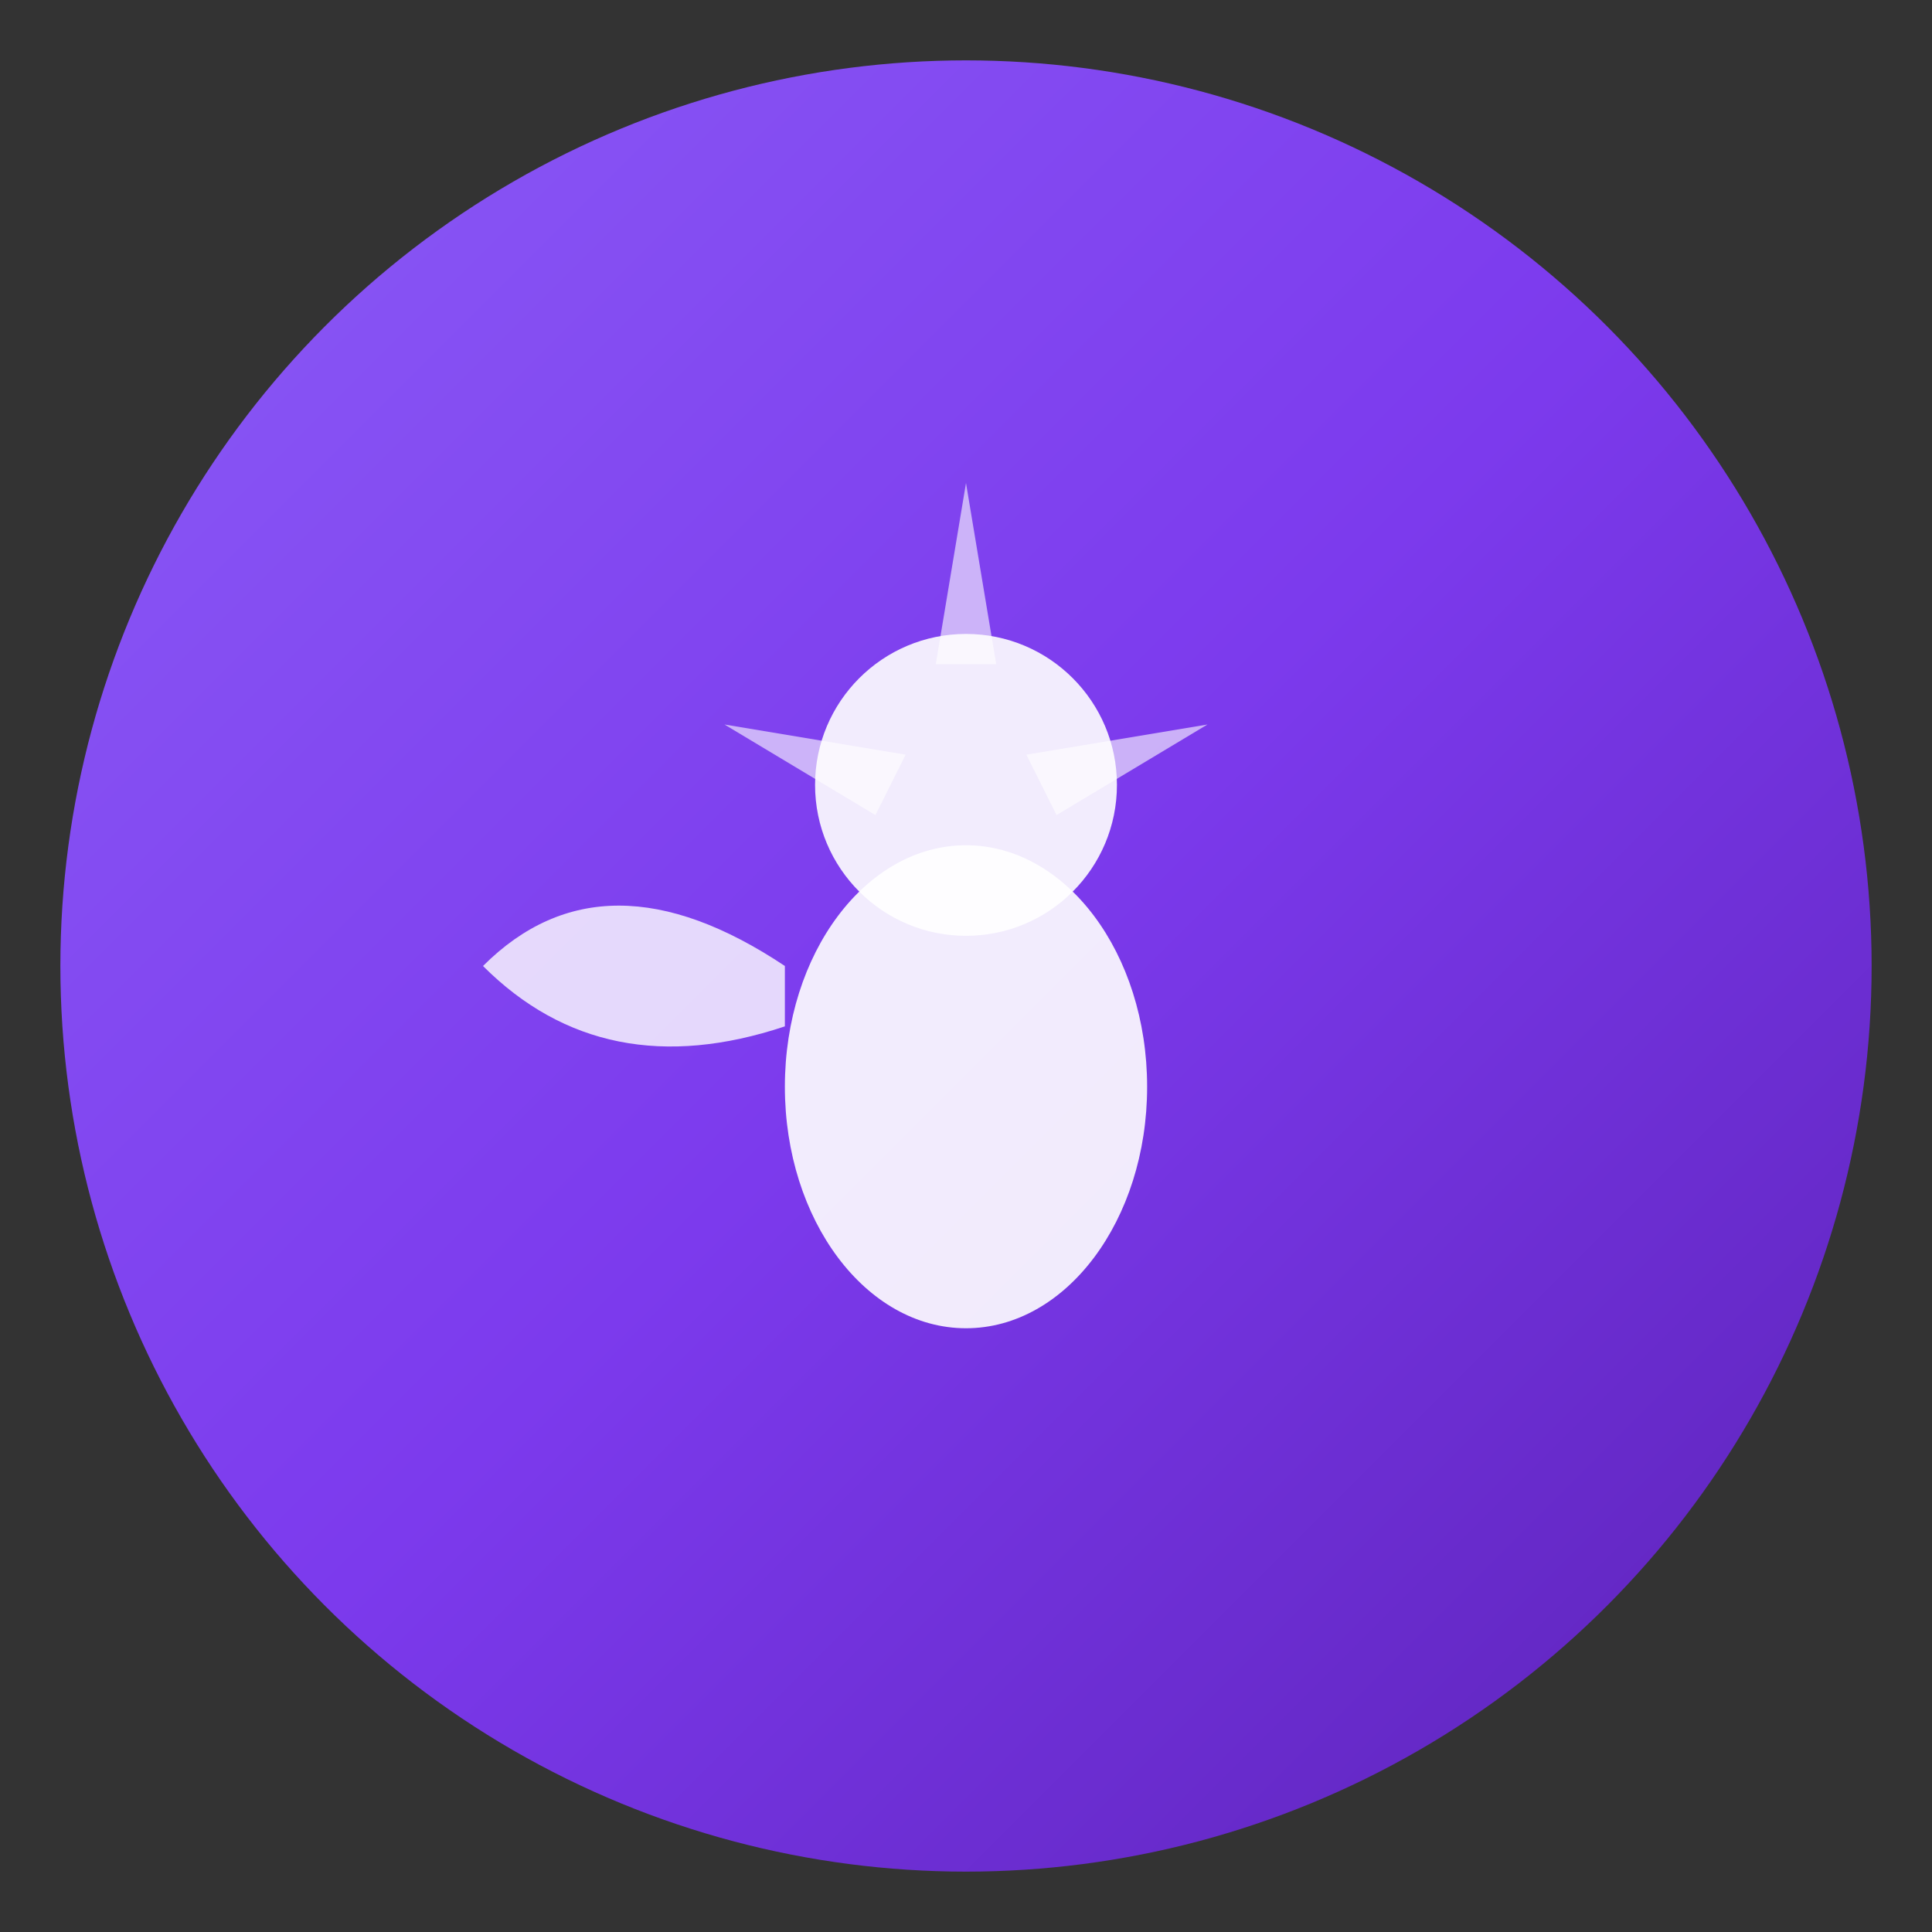 <svg xmlns="http://www.w3.org/2000/svg" width="32" height="32" viewBox="0 0 32 32">
  <rect x="0" y="0" width="32" height="32" fill="#333333" stroke="none"/>
  <defs>
    <linearGradient id="spiritualGradient" x1="0%" y1="0%" x2="100%" y2="100%">
      <stop offset="0%" style="stop-color:#8B5CF6;stop-opacity:1" />
      <stop offset="50%" style="stop-color:#7C3AED;stop-opacity:1" />
      <stop offset="100%" style="stop-color:#5B21B6;stop-opacity:1" />
    </linearGradient>
  </defs>
  
  <!-- Background circle -->
  <circle cx="16" cy="16" r="15" fill="url(#spiritualGradient)" stroke="none"/>
  
  <!-- Inner spiritual symbol - simplified dove/spirit -->
  <g fill="white" stroke="none">
    <!-- Dove body -->
    <ellipse cx="16" cy="18" rx="3" ry="4" opacity="0.9"/>
    <!-- Dove wing -->
    <path d="M 13 16 Q 10 14 8 16 Q 10 18 13 17 Z" opacity="0.8"/>
    <!-- Dove head -->
    <circle cx="16" cy="13" r="2.5" opacity="0.9"/>
    <!-- Light rays -->
    <path d="M 16 8 L 15.5 11 L 16.5 11 Z" opacity="0.6"/>
    <path d="M 20 12 L 17 12.5 L 17.5 13.5 Z" opacity="0.6"/>
    <path d="M 12 12 L 15 12.5 L 14.5 13.5 Z" opacity="0.6"/>
  </g>
</svg>

